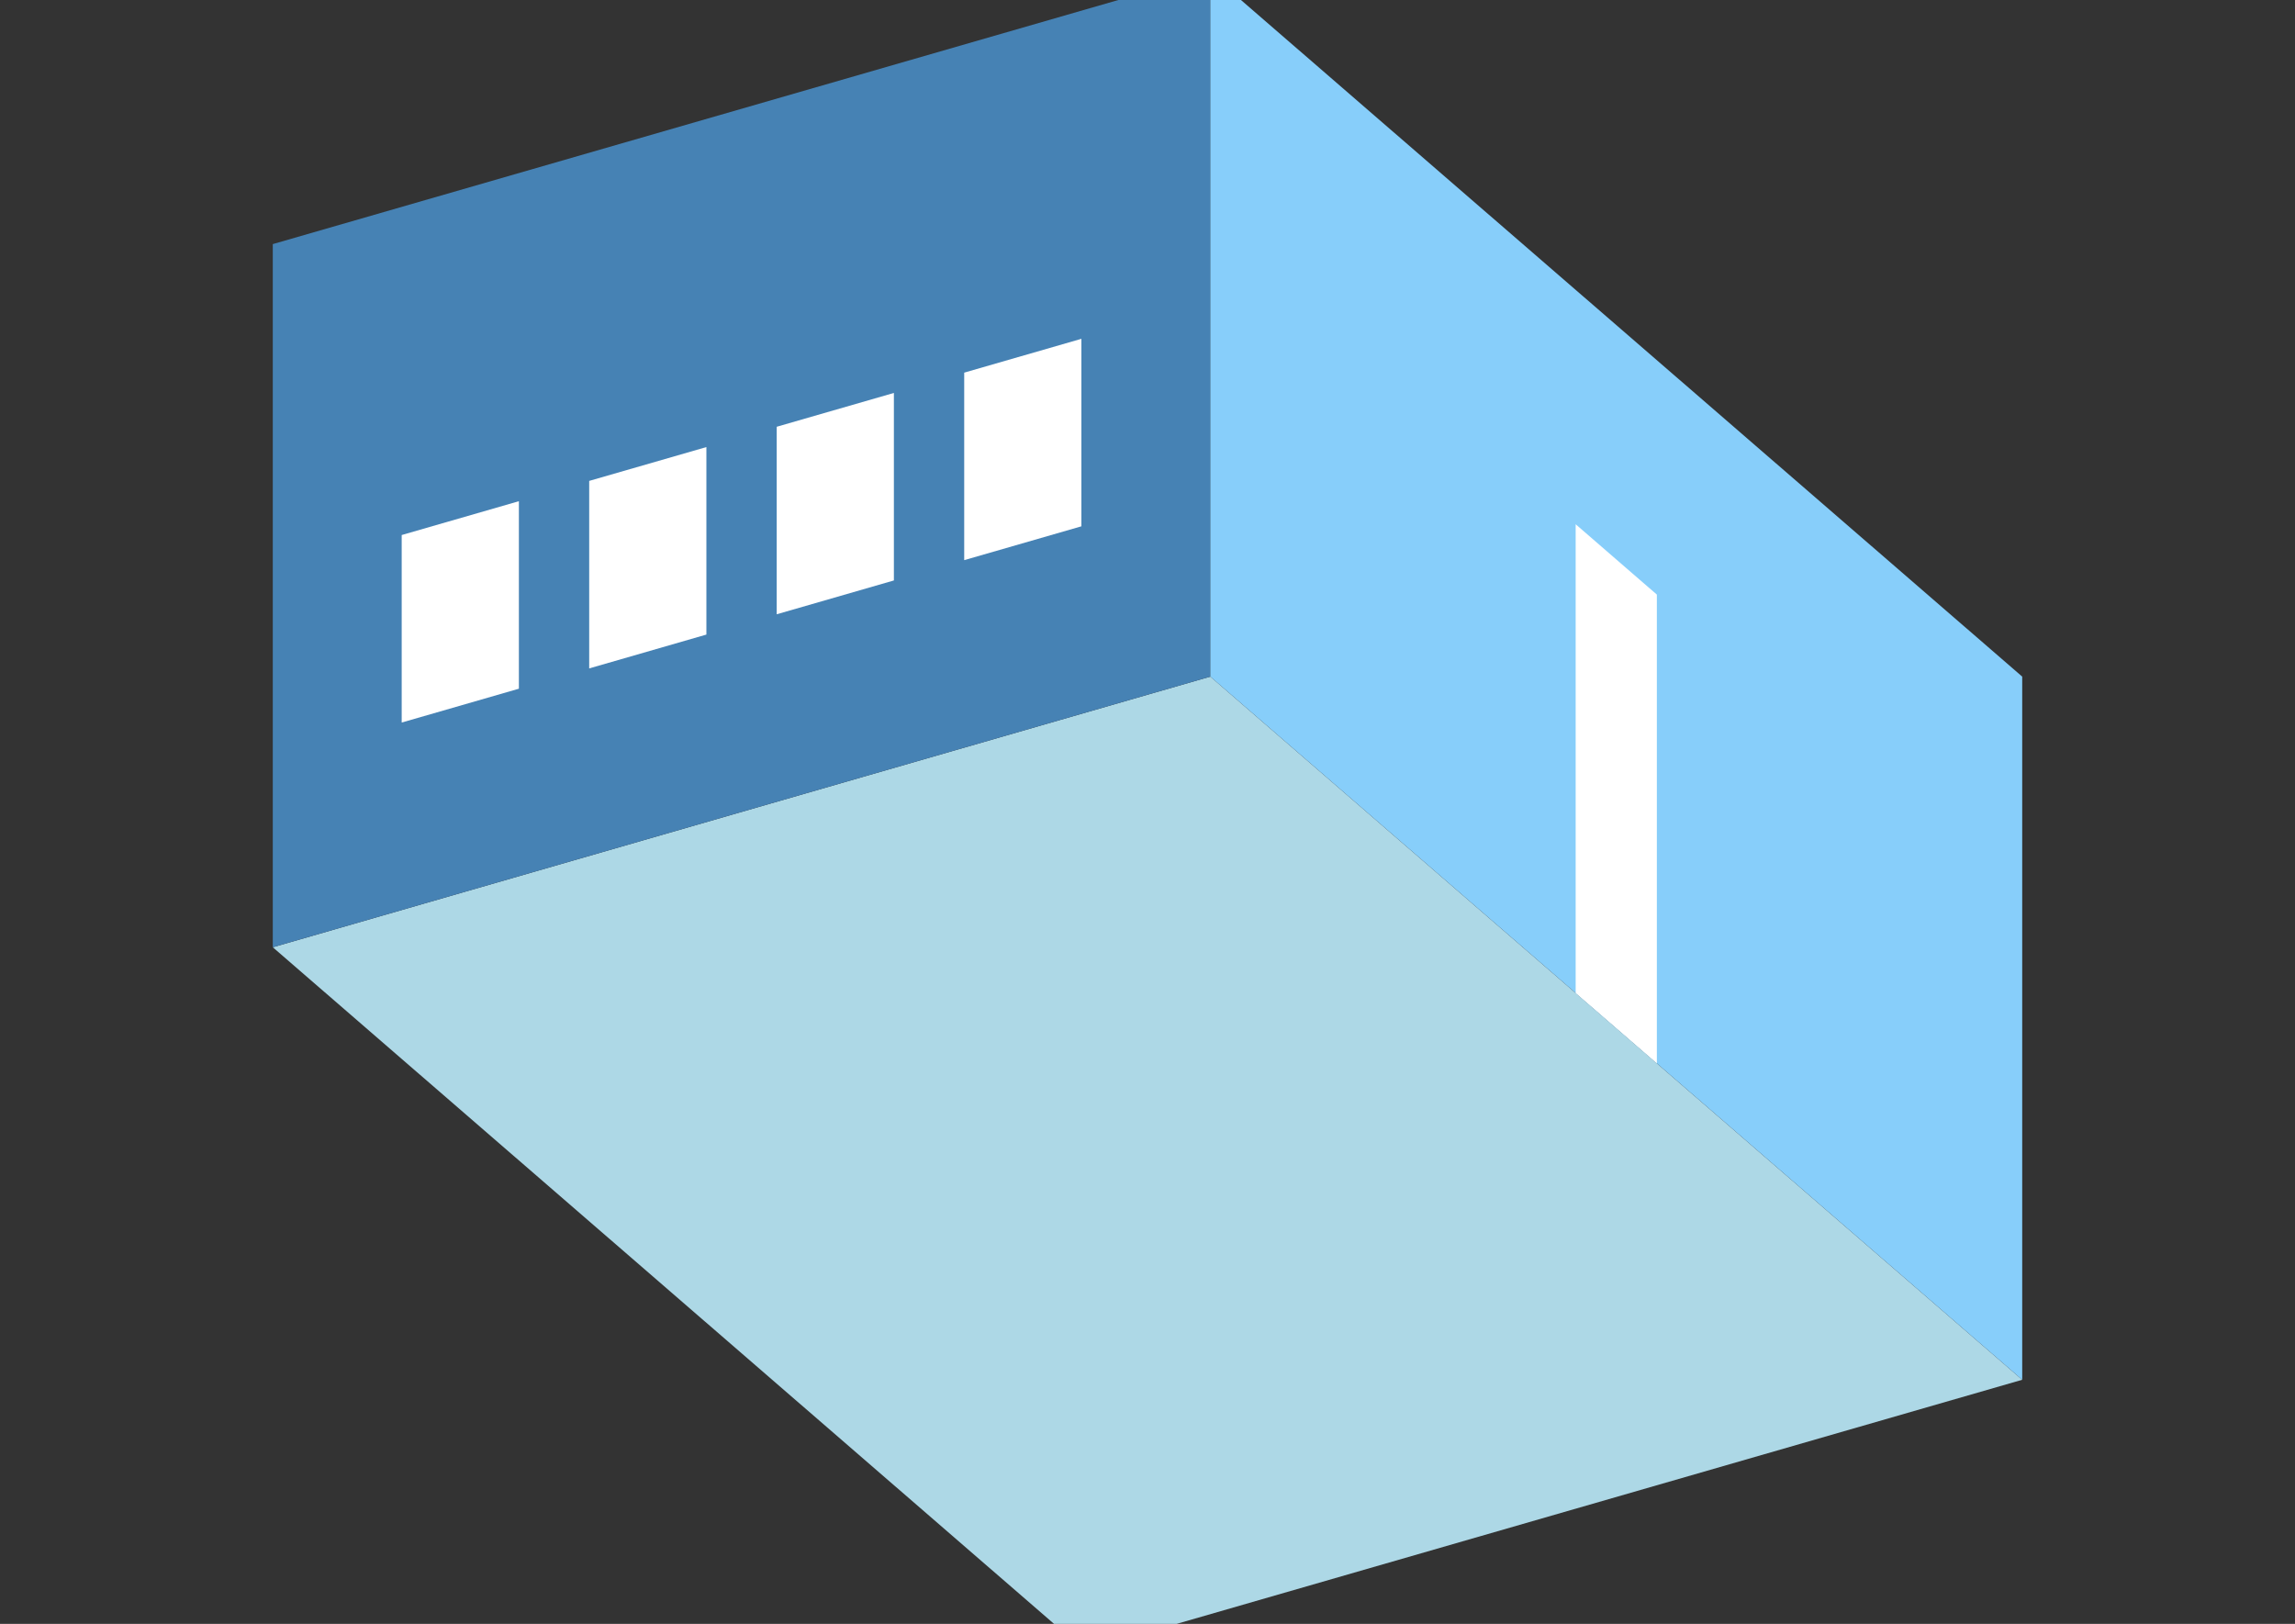 <?xml version="1.0" encoding="UTF-8"?>
<svg
  xmlns="http://www.w3.org/2000/svg"
  width="848"
  height="600"
  style="background-color:white"
>
  <rect width="100%" height="100%" fill="#333333" stroke="none"/>
  <polygon fill="lightblue" points="400.795,609.808 100.795,350.0 447.205,250 747.205,509.808" />
  <polygon fill="steelblue" points="100.795,350.0 100.795,90.192 447.205,-9.808 447.205,250" />
  <polygon fill="lightskyblue" points="747.205,509.808 747.205,250 447.205,-9.808 447.205,250" />
  <polygon fill="white" points="612.205,392.894 612.205,219.689 582.205,193.708 582.205,366.913" />
  <polygon fill="white" points="148.426,266.968 148.426,197.686 191.728,185.186 191.728,254.468" />
  <polygon fill="white" points="217.708,246.968 217.708,177.686 261.01,165.186 261.01,234.468" />
  <polygon fill="white" points="286.99,226.968 286.99,157.686 330.292,145.186 330.292,214.468" />
  <polygon fill="white" points="356.272,206.968 356.272,137.686 399.574,125.186 399.574,194.468" />
</svg>
